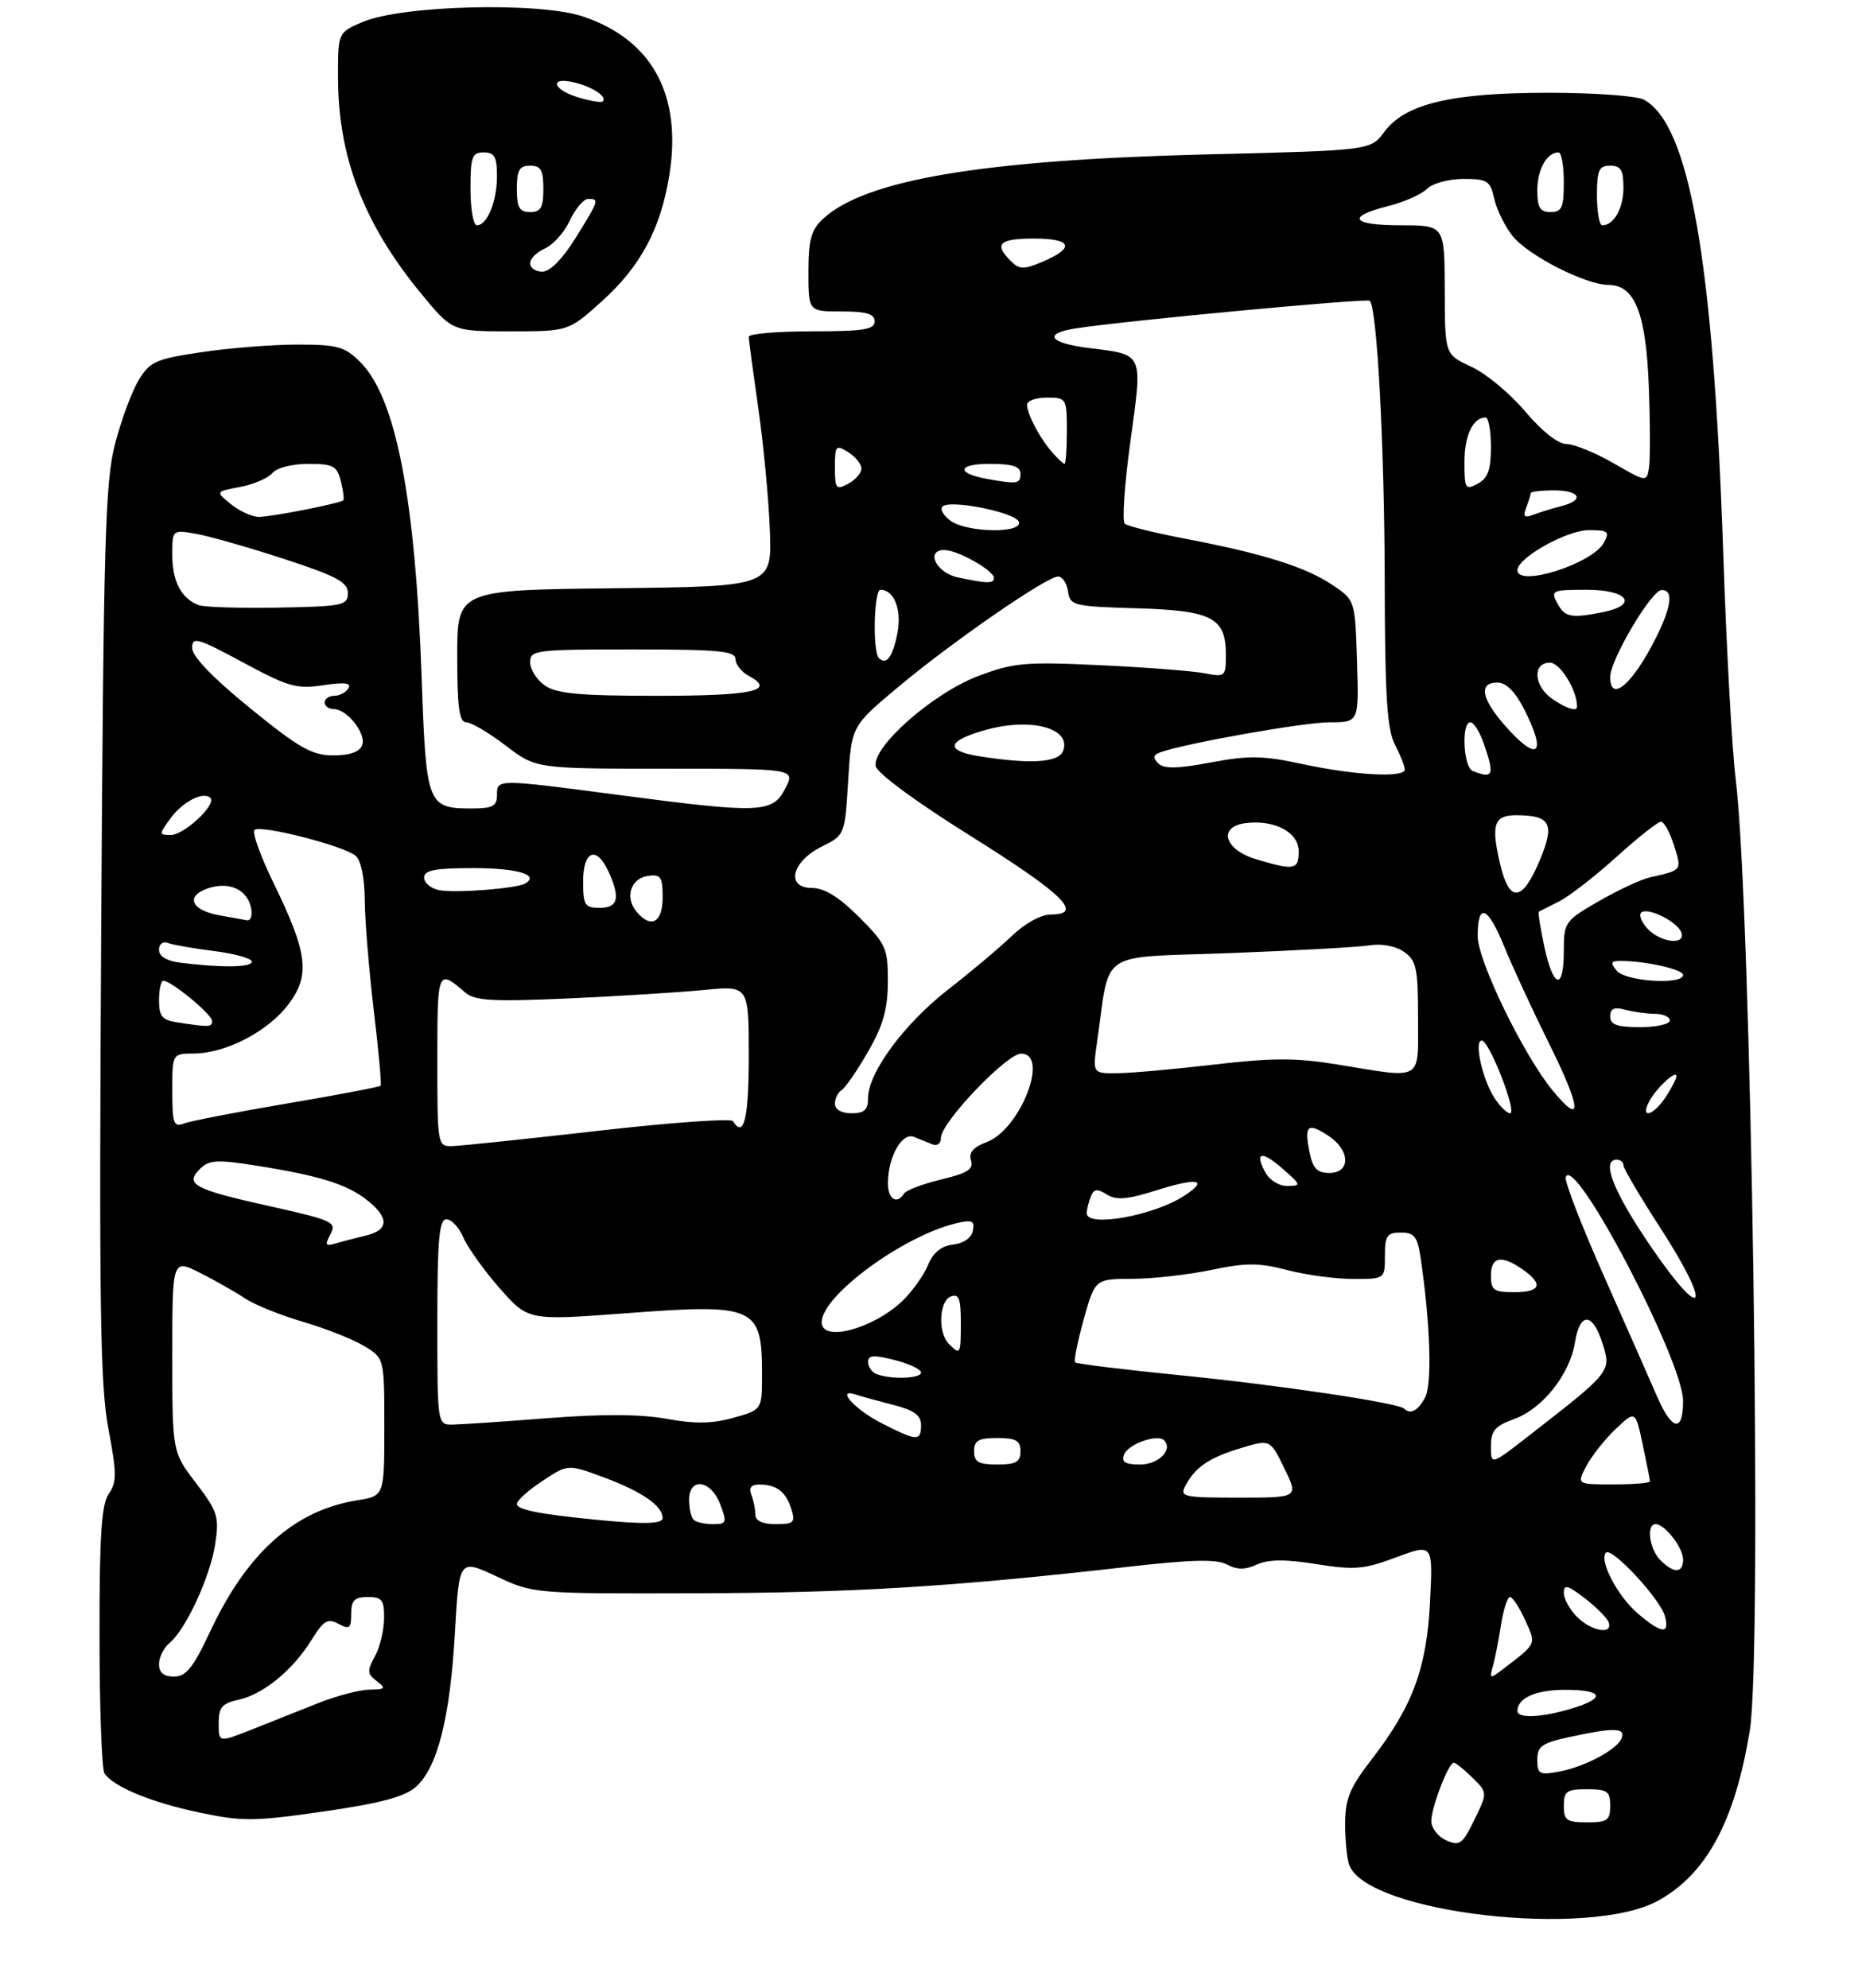 <?xml version="1.0" encoding="UTF-8" standalone="no"?>
<!DOCTYPE svg PUBLIC "-//W3C//DTD SVG 1.1//EN" "http://www.w3.org/Graphics/SVG/1.1/DTD/svg11.dtd" >
<svg xmlns="http://www.w3.org/2000/svg" xmlns:xlink="http://www.w3.org/1999/xlink" version="1.1" viewBox="0 0 281 300">
 <g >
 <path fill="currentColor"
d=" M 250.21 286.83 C 257.53 282.81 261.82 274.85 264.07 261.12 C 265.98 249.43 264.30 136.56 261.93 117.50 C 261.38 113.10 260.54 97.80 260.06 83.50 C 258.56 39.26 254.97 18.73 248.06 15.03 C 247.00 14.47 240.56 14.00 233.75 14.00 C 219.01 14.00 212.06 15.65 208.92 19.89 C 206.84 22.70 206.84 22.70 182.17 23.30 C 148.35 24.13 130.55 27.11 124.19 33.04 C 122.41 34.70 122.00 36.20 122.00 41.04 C 122.00 47.00 122.00 47.00 127.00 47.00 C 130.78 47.00 132.00 47.37 132.00 48.50 C 132.00 49.73 130.28 50.00 122.50 50.00 C 117.28 50.00 113.00 50.37 113.00 50.82 C 113.00 51.28 113.65 56.11 114.43 61.57 C 115.22 67.03 116.01 75.33 116.18 80.00 C 116.50 88.50 116.50 88.50 92.75 88.77 C 69.00 89.04 69.00 89.04 69.00 99.02 C 69.00 106.75 69.31 109.00 70.36 109.00 C 71.10 109.00 73.78 110.57 76.30 112.50 C 80.88 116.00 80.88 116.00 100.47 116.00 C 120.05 116.00 120.05 116.00 118.50 119.00 C 116.58 122.71 114.76 122.78 93.50 119.98 C 74.87 117.53 75.00 117.53 75.00 120.00 C 75.00 121.65 74.33 122.00 71.19 122.00 C 64.51 122.00 64.31 121.48 63.64 102.50 C 62.69 75.19 59.75 60.02 54.37 54.64 C 52.03 52.30 50.94 52.00 44.90 52.00 C 41.15 52.00 34.64 52.51 30.44 53.14 C 23.53 54.16 22.63 54.56 20.94 57.34 C 19.91 59.03 18.30 63.36 17.37 66.96 C 15.87 72.72 15.62 81.50 15.27 140.61 C 14.94 196.88 15.11 208.98 16.35 215.56 C 17.63 222.33 17.64 223.67 16.42 225.42 C 15.31 227.00 15.00 231.72 15.02 246.97 C 15.02 257.71 15.36 267.00 15.77 267.61 C 17.10 269.63 22.82 271.99 30.10 273.52 C 36.60 274.89 38.36 274.87 48.89 273.35 C 57.47 272.11 61.09 271.14 62.77 269.64 C 66.02 266.74 67.92 259.23 68.65 246.42 C 69.29 235.24 69.29 235.24 74.90 237.87 C 80.48 240.49 80.57 240.50 105.00 240.43 C 128.79 240.37 143.82 239.45 170.29 236.43 C 179.85 235.34 183.60 235.25 185.17 236.09 C 186.70 236.91 187.90 236.91 189.69 236.09 C 191.45 235.30 193.97 235.28 198.66 236.03 C 204.42 236.95 205.86 236.82 210.72 235.00 C 216.25 232.94 216.25 232.94 215.81 241.72 C 215.30 251.79 213.19 257.48 206.97 265.54 C 203.67 269.81 203.00 271.46 203.00 275.26 C 203.00 277.78 203.28 280.57 203.62 281.46 C 206.40 288.69 239.83 292.54 250.21 286.83 Z  M 90.81 45.48 C 96.64 40.24 99.69 34.57 101.00 26.50 C 102.98 14.34 98.42 5.96 87.92 2.47 C 81.30 0.27 60.68 0.79 54.75 3.31 C 51.00 4.90 51.00 4.90 51.01 11.70 C 51.03 23.70 54.91 33.80 63.51 44.25 C 68.24 50.00 68.24 50.00 77.01 50.00 C 85.78 50.00 85.78 50.00 90.81 45.48 Z  M 218.25 277.71 C 217.01 277.15 216.00 275.85 216.00 274.82 C 216.00 272.74 218.60 266.00 219.40 266.00 C 219.68 266.00 220.94 267.01 222.20 268.25 C 224.50 270.51 224.50 270.51 222.50 274.62 C 220.70 278.31 220.27 278.62 218.25 277.71 Z  M 236.00 272.50 C 236.00 270.31 236.43 270.00 239.50 270.00 C 242.57 270.00 243.00 270.31 243.00 272.50 C 243.00 274.69 242.57 275.00 239.50 275.00 C 236.43 275.00 236.00 274.69 236.00 272.50 Z  M 232.00 265.56 C 232.00 263.49 232.69 263.02 237.05 262.08 C 243.58 260.68 245.26 260.72 244.75 262.24 C 244.19 263.94 239.19 266.63 235.25 267.35 C 232.32 267.89 232.00 267.71 232.00 265.56 Z  M 33.00 260.06 C 33.00 257.64 33.50 257.05 36.02 256.49 C 39.76 255.67 44.20 252.02 47.02 247.46 C 48.82 244.55 49.45 244.17 51.08 245.04 C 52.74 245.93 53.00 245.73 53.00 243.54 C 53.00 241.50 53.49 241.00 55.50 241.00 C 57.66 241.00 58.00 241.44 57.96 244.25 C 57.95 246.04 57.32 248.61 56.57 249.96 C 55.38 252.11 55.41 252.59 56.85 253.68 C 58.30 254.79 58.17 254.94 55.79 254.97 C 54.29 254.99 50.81 255.90 48.04 257.00 C 45.27 258.10 40.75 259.89 38.00 260.99 C 33.00 262.97 33.00 262.97 33.00 260.06 Z  M 229.00 258.20 C 229.00 256.23 231.77 255.00 236.20 255.00 C 241.99 255.00 242.41 256.26 237.13 257.84 C 232.65 259.19 229.00 259.35 229.00 258.20 Z  M 24.00 251.12 C 24.00 250.09 24.71 248.66 25.58 247.94 C 28.06 245.88 31.75 237.88 32.48 232.96 C 33.10 228.88 32.84 228.08 29.58 223.80 C 26.00 219.12 26.00 219.12 26.00 204.54 C 26.00 189.96 26.00 189.96 30.25 192.11 C 32.59 193.29 35.62 195.02 37.00 195.95 C 38.38 196.88 42.31 198.46 45.74 199.47 C 49.17 200.48 53.34 202.13 54.99 203.14 C 58.00 204.97 58.00 204.97 58.00 215.36 C 58.00 225.74 58.00 225.74 53.91 226.40 C 44.44 227.91 37.27 234.32 31.69 246.25 C 29.15 251.67 28.08 253.00 26.26 253.00 C 24.72 253.00 24.00 252.41 24.00 251.12 Z  M 225.28 251.49 C 225.60 250.40 226.15 247.59 226.51 245.25 C 226.88 242.91 227.49 241.00 227.88 241.00 C 228.27 241.00 229.29 242.56 230.16 244.47 C 231.86 248.23 232.02 247.90 226.61 252.04 C 224.88 253.36 224.76 253.31 225.28 251.49 Z  M 238.00 244.00 C 236.90 242.90 236.00 241.27 236.00 240.37 C 236.00 239.04 236.59 239.20 239.20 241.21 C 240.95 242.56 242.57 244.20 242.78 244.84 C 243.41 246.73 240.16 246.16 238.00 244.00 Z  M 247.21 243.52 C 244.16 240.96 241.25 235.42 242.36 234.30 C 243.25 233.42 250.59 241.33 251.26 243.89 C 251.99 246.66 250.81 246.56 247.21 243.52 Z  M 250.57 235.43 C 248.91 233.77 248.41 230.00 249.85 230.00 C 251.24 230.00 254.00 233.54 254.00 235.33 C 254.00 237.43 252.61 237.47 250.57 235.43 Z  M 90.00 229.34 C 81.44 228.50 78.00 227.81 78.00 226.95 C 78.00 226.44 79.74 224.88 81.86 223.48 C 85.72 220.92 85.72 220.92 91.36 223.03 C 96.93 225.12 100.00 227.26 100.00 229.07 C 100.00 229.97 97.23 230.05 90.00 229.34 Z  M 104.67 229.33 C 104.30 228.97 104.00 227.62 104.00 226.33 C 104.00 222.85 107.30 223.32 108.69 227.00 C 109.74 229.78 109.66 230.00 107.58 230.00 C 106.34 230.00 105.03 229.70 104.67 229.33 Z  M 114.00 228.58 C 114.00 227.80 113.73 226.45 113.39 225.58 C 112.97 224.49 113.36 224.00 114.64 224.02 C 117.22 224.04 118.61 225.12 119.43 227.75 C 120.06 229.75 119.79 230.00 117.07 230.00 C 115.09 230.00 114.00 229.50 114.00 228.58 Z  M 178.91 224.17 C 180.41 221.36 182.50 219.96 187.30 218.51 C 191.69 217.19 191.69 217.19 193.83 221.59 C 195.97 226.00 195.97 226.00 186.95 226.00 C 178.51 226.00 177.99 225.88 178.91 224.17 Z  M 239.39 221.25 C 240.18 219.74 242.17 217.22 243.81 215.66 C 246.80 212.82 246.80 212.82 247.90 217.96 C 248.50 220.79 249.00 223.30 249.00 223.55 C 249.00 223.80 246.51 224.00 243.47 224.00 C 237.95 224.00 237.95 224.00 239.39 221.25 Z  M 147.00 219.00 C 147.00 217.38 147.67 217.00 150.50 217.00 C 153.33 217.00 154.00 217.38 154.00 219.00 C 154.00 220.62 153.33 221.00 150.50 221.00 C 147.67 221.00 147.00 220.62 147.00 219.00 Z  M 169.64 219.49 C 170.25 217.92 174.67 216.34 175.67 217.34 C 177.08 218.74 174.86 221.00 172.06 221.00 C 169.80 221.00 169.20 220.63 169.64 219.49 Z  M 225.00 218.26 C 225.00 215.90 225.61 215.18 228.50 214.14 C 232.78 212.59 236.90 207.41 237.68 202.59 C 238.43 197.93 240.35 198.01 241.85 202.75 C 243.18 206.97 243.16 206.99 230.75 216.64 C 225.00 221.12 225.00 221.12 225.00 218.26 Z  M 133.01 214.75 C 128.98 212.69 126.02 209.39 129.17 210.45 C 129.90 210.70 132.41 211.39 134.75 211.99 C 137.94 212.80 139.00 213.57 139.00 215.04 C 139.00 217.53 138.40 217.50 133.01 214.75 Z  M 66.00 199.50 C 66.00 187.00 66.27 184.00 67.38 184.00 C 68.14 184.00 69.29 185.24 69.93 186.75 C 70.58 188.26 73.04 191.70 75.40 194.39 C 79.70 199.28 79.70 199.28 94.38 198.18 C 114.05 196.70 115.00 197.12 115.00 207.45 C 115.00 212.74 115.00 212.74 110.67 213.95 C 107.46 214.85 104.87 214.89 100.63 214.11 C 96.77 213.40 90.98 213.36 82.71 214.00 C 76.00 214.53 69.49 214.96 68.25 214.98 C 66.01 215.00 66.00 214.91 66.00 199.50 Z  M 250.08 210.75 C 249.07 208.41 245.47 200.26 242.08 192.62 C 238.69 184.99 236.08 178.25 236.29 177.64 C 237.52 173.93 254.00 205.33 254.00 211.41 C 254.00 216.22 252.34 215.94 250.08 210.75 Z  M 211.91 212.57 C 211.03 211.70 193.00 209.01 178.08 207.53 C 169.60 206.68 162.48 205.81 162.25 205.59 C 162.03 205.36 162.62 202.44 163.55 199.09 C 165.26 193.00 165.26 193.00 170.88 192.98 C 173.97 192.97 179.33 192.36 182.80 191.64 C 188.04 190.54 189.97 190.54 194.27 191.66 C 197.11 192.40 201.59 193.00 204.22 193.00 C 209.00 193.00 209.00 193.00 209.00 189.50 C 209.00 186.47 209.32 186.00 211.41 186.00 C 213.43 186.00 213.91 186.61 214.38 189.75 C 215.85 199.70 216.15 208.85 215.07 210.87 C 213.99 212.90 212.84 213.51 211.91 212.57 Z  M 132.25 207.34 C 131.56 207.06 131.00 206.24 131.00 205.52 C 131.00 204.49 131.85 204.43 135.00 205.23 C 137.20 205.79 139.00 206.64 139.00 207.12 C 139.00 208.05 134.38 208.20 132.25 207.34 Z  M 143.20 202.80 C 141.51 201.11 141.71 196.33 143.50 195.64 C 144.70 195.18 145.00 195.97 145.00 199.53 C 145.00 204.44 144.94 204.54 143.20 202.80 Z  M 124.00 199.53 C 124.00 195.53 136.31 186.48 144.33 184.59 C 146.70 184.03 147.11 184.22 146.82 185.71 C 146.62 186.79 145.43 187.62 143.84 187.81 C 142.04 188.02 140.82 189.01 140.03 190.94 C 139.38 192.49 137.65 194.91 136.18 196.32 C 131.74 200.55 124.00 202.60 124.00 199.53 Z  M 249.25 188.28 C 243.47 179.85 241.56 175.00 244.00 175.00 C 244.55 175.00 245.00 175.38 245.00 175.85 C 245.00 176.32 247.51 180.58 250.58 185.32 C 258.43 197.43 257.27 199.99 249.25 188.28 Z  M 225.00 192.50 C 225.00 189.63 226.58 189.32 229.78 191.56 C 232.97 193.79 232.52 195.00 228.50 195.00 C 225.43 195.00 225.00 194.69 225.00 192.50 Z  M 49.87 186.24 C 50.84 184.43 50.22 184.14 40.71 182.02 C 29.25 179.47 27.85 178.72 30.17 176.40 C 31.54 175.03 32.72 174.96 38.63 175.89 C 48.18 177.40 52.34 178.69 55.38 181.09 C 58.75 183.74 58.71 185.61 55.25 186.44 C 53.74 186.80 51.67 187.34 50.66 187.64 C 49.11 188.11 48.99 187.89 49.87 186.24 Z  M 164.00 183.08 C 164.00 182.58 164.27 181.47 164.59 180.63 C 165.06 179.40 165.55 179.33 167.03 180.25 C 168.47 181.15 170.11 181.02 174.53 179.62 C 180.78 177.65 182.48 177.99 178.71 180.45 C 174.12 183.46 164.00 185.27 164.00 183.08 Z  M 134.00 178.55 C 134.00 174.60 136.12 170.83 137.93 171.56 C 138.79 171.91 140.06 172.42 140.75 172.70 C 141.44 172.98 142.00 172.53 142.00 171.69 C 142.00 169.40 151.92 159.00 154.10 159.00 C 158.43 159.00 153.99 170.42 148.92 172.34 C 146.87 173.11 146.16 173.93 146.54 175.11 C 146.96 176.43 146.01 177.04 142.03 177.99 C 139.26 178.66 136.74 179.61 136.44 180.10 C 135.36 181.84 134.00 180.97 134.00 178.55 Z  M 190.95 176.91 C 189.28 173.79 190.41 173.58 193.63 176.42 C 196.38 178.83 196.40 178.94 194.29 178.97 C 193.04 178.99 191.58 178.09 190.95 176.91 Z  M 197.62 173.84 C 196.81 169.80 197.34 169.34 200.47 171.39 C 203.78 173.56 203.88 177.00 200.62 177.00 C 198.76 177.00 198.11 176.32 197.62 173.84 Z  M 66.00 159.94 C 66.00 146.27 66.04 146.19 70.23 149.79 C 71.67 151.02 74.35 151.17 85.73 150.67 C 93.31 150.33 102.54 149.75 106.25 149.39 C 113.00 148.73 113.00 148.73 113.00 159.36 C 113.00 168.81 112.26 171.85 110.62 169.19 C 110.34 168.74 101.20 169.39 90.31 170.64 C 79.41 171.88 69.49 172.92 68.25 172.95 C 66.03 173.00 66.00 172.83 66.00 159.94 Z  M 26.00 164.61 C 26.00 159.00 26.00 159.00 29.25 158.98 C 34.08 158.95 40.37 155.69 43.48 151.62 C 46.87 147.17 46.47 143.90 41.27 133.22 C 39.32 129.22 38.03 125.64 38.41 125.25 C 39.26 124.41 51.82 127.60 53.67 129.14 C 54.48 129.81 55.02 132.46 55.05 135.87 C 55.07 138.97 55.69 146.45 56.41 152.50 C 57.14 158.55 57.60 163.65 57.44 163.84 C 57.29 164.02 50.94 165.23 43.33 166.52 C 35.72 167.81 28.71 169.17 27.75 169.54 C 26.21 170.13 26.00 169.54 26.00 164.61 Z  M 126.00 166.56 C 126.00 165.77 126.46 164.83 127.02 164.49 C 127.58 164.14 129.38 161.53 131.01 158.68 C 133.29 154.71 133.98 152.25 133.99 148.12 C 134.00 143.09 133.71 142.45 129.63 138.37 C 126.63 135.37 124.42 134.00 122.56 134.00 C 118.53 134.00 119.44 130.03 124.00 127.76 C 127.50 126.02 127.50 126.01 128.00 117.80 C 128.50 109.58 128.50 109.58 135.47 103.74 C 143.56 96.95 157.96 86.99 159.68 87.00 C 160.33 87.00 161.00 88.01 161.18 89.25 C 161.48 91.39 161.99 91.51 171.46 91.79 C 182.91 92.12 185.00 93.20 185.00 98.77 C 185.00 102.13 184.91 102.21 181.75 101.59 C 179.96 101.25 172.88 100.70 166.00 100.38 C 154.68 99.85 152.95 100.00 147.62 102.02 C 140.82 104.59 131.60 112.70 132.16 115.62 C 132.37 116.68 138.29 121.04 146.51 126.17 C 160.45 134.90 163.63 138.00 158.61 138.00 C 157.10 138.00 154.69 139.33 152.68 141.25 C 150.82 143.04 146.49 146.68 143.07 149.34 C 136.46 154.48 131.00 161.88 131.00 165.70 C 131.00 167.49 130.44 168.00 128.50 168.00 C 126.99 168.00 126.00 167.43 126.00 166.56 Z  M 225.54 165.70 C 223.71 162.91 222.41 156.99 223.62 157.02 C 224.76 157.04 229.02 168.00 227.89 168.00 C 227.43 168.00 226.37 166.96 225.54 165.70 Z  M 234.33 164.58 C 229.93 159.25 223.00 144.98 223.00 141.27 C 223.00 136.13 224.51 136.71 226.99 142.79 C 228.27 145.93 231.30 152.48 233.71 157.34 C 238.66 167.28 238.90 170.13 234.33 164.58 Z  M 248.91 166.17 C 250.00 164.14 253.00 161.38 253.00 162.41 C 253.00 162.77 252.27 164.18 251.38 165.54 C 249.51 168.40 247.43 168.93 248.91 166.17 Z  M 165.56 157.25 C 167.60 143.09 165.39 144.58 185.53 143.83 C 195.41 143.45 204.91 142.93 206.64 142.66 C 208.53 142.36 210.62 142.75 211.89 143.64 C 213.75 144.94 214.00 146.10 214.00 153.56 C 214.00 163.32 214.92 162.78 201.80 160.63 C 195.60 159.62 192.01 159.62 183.30 160.64 C 177.36 161.33 170.78 161.93 168.69 161.95 C 164.88 162.00 164.88 162.00 165.56 157.25 Z  M 26.75 154.28 C 24.47 153.94 24.00 153.37 24.00 150.93 C 24.00 149.32 24.30 148.00 24.66 148.00 C 25.84 148.00 32.00 153.08 32.00 154.05 C 32.00 155.01 31.66 155.03 26.75 154.28 Z  M 243.00 153.38 C 243.00 152.19 243.60 151.93 245.25 152.37 C 246.49 152.70 248.51 152.98 249.75 152.99 C 250.99 152.99 252.00 153.45 252.00 154.00 C 252.00 154.55 249.97 155.00 247.50 155.00 C 244.02 155.00 243.00 154.63 243.00 153.38 Z  M 233.06 142.85 C 232.46 140.02 232.08 137.65 232.23 137.57 C 232.38 137.50 233.76 136.80 235.29 136.03 C 236.82 135.25 240.72 132.23 243.95 129.31 C 247.17 126.39 250.20 124.00 250.66 124.00 C 251.13 124.00 252.01 125.61 252.63 127.58 C 253.82 131.39 253.90 131.29 249.00 132.40 C 247.62 132.71 244.14 134.34 241.25 136.01 C 236.15 138.95 236.00 139.17 236.00 143.52 C 236.00 149.55 234.42 149.19 233.06 142.85 Z  M 244.00 146.50 C 242.97 145.26 243.08 145.00 244.63 145.01 C 248.45 145.03 254.00 146.29 254.00 147.13 C 254.00 148.66 245.34 148.11 244.00 146.50 Z  M 27.25 145.28 C 25.16 145.02 24.00 144.32 24.00 143.33 C 24.00 142.45 24.58 142.01 25.34 142.30 C 26.08 142.58 29.23 143.13 32.34 143.52 C 35.45 143.91 38.00 144.63 38.00 145.12 C 38.00 145.99 33.54 146.06 27.25 145.28 Z  M 248.59 140.10 C 247.64 139.05 247.26 137.96 247.74 137.66 C 248.90 136.94 253.23 139.17 253.75 140.75 C 254.40 142.71 250.51 142.22 248.59 140.10 Z  M 33.08 138.12 C 28.95 137.37 27.96 135.32 31.17 134.13 C 33.68 133.20 36.06 133.70 37.23 135.43 C 38.20 136.83 38.21 139.04 37.25 138.87 C 36.84 138.80 34.96 138.46 33.08 138.12 Z  M 96.04 137.55 C 94.27 135.41 95.19 132.55 97.76 132.18 C 99.72 131.90 100.00 132.31 100.00 135.43 C 100.00 139.25 98.23 140.19 96.04 137.55 Z  M 88.00 133.00 C 88.00 128.34 90.03 127.57 91.84 131.55 C 93.65 135.51 93.28 137.00 90.50 137.00 C 88.25 137.00 88.00 136.60 88.00 133.00 Z  M 66.25 134.32 C 65.01 134.07 64.00 133.22 64.00 132.43 C 64.00 131.32 65.65 131.00 71.44 131.00 C 78.05 131.00 81.47 132.01 79.27 133.32 C 77.97 134.09 68.63 134.81 66.25 134.32 Z  M 226.36 130.28 C 224.99 124.39 225.47 123.00 228.86 123.02 C 233.98 123.04 234.66 124.31 232.43 129.68 C 229.74 136.17 227.77 136.36 226.36 130.28 Z  M 189.50 129.64 C 184.70 128.19 183.77 124.70 188.06 124.20 C 192.41 123.69 196.00 125.62 196.00 128.48 C 196.00 131.27 195.32 131.40 189.50 129.64 Z  M 25.70 123.53 C 27.55 120.98 30.69 119.36 31.75 120.41 C 32.72 121.39 27.80 126.00 25.78 126.00 C 23.97 126.00 23.97 125.92 25.70 123.53 Z  M 196.50 115.29 C 190.58 114.01 188.45 113.98 182.72 115.06 C 177.66 116.01 175.64 116.04 174.80 115.20 C 173.95 114.35 174.03 113.93 175.08 113.54 C 178.75 112.19 196.70 109.00 200.65 109.00 C 205.08 109.00 205.08 109.00 204.79 99.79 C 204.50 90.57 204.50 90.57 201.09 88.28 C 197.06 85.56 190.65 83.55 179.00 81.32 C 174.32 80.43 170.16 79.40 169.74 79.03 C 169.32 78.67 169.70 73.06 170.60 66.56 C 172.45 53.09 172.66 53.56 164.35 52.52 C 158.35 51.77 157.34 50.36 162.25 49.57 C 169.25 48.45 206.30 44.97 206.72 45.39 C 207.82 46.49 208.93 67.34 208.97 87.50 C 209.00 105.01 209.32 110.08 210.51 112.36 C 211.33 113.94 212.00 115.63 212.00 116.11 C 212.00 117.41 204.52 117.01 196.50 115.29 Z  M 222.25 116.34 C 220.83 115.77 220.51 109.00 221.90 109.00 C 222.40 109.00 223.30 110.42 223.90 112.15 C 225.60 117.01 225.36 117.59 222.25 116.34 Z  M 147.72 114.11 C 142.49 113.27 142.92 111.76 148.85 110.12 C 155.69 108.25 161.74 109.92 160.43 113.33 C 159.75 115.09 155.46 115.35 147.72 114.11 Z  M 37.75 106.87 C 32.13 102.30 29.00 99.06 29.00 97.79 C 29.00 96.03 29.78 96.25 36.65 99.95 C 43.49 103.64 44.77 104.01 48.79 103.40 C 52.03 102.92 53.09 103.05 52.58 103.87 C 52.20 104.49 51.23 105.00 50.44 105.00 C 49.65 105.00 49.00 105.45 49.00 106.00 C 49.00 106.55 49.61 107.00 50.35 107.00 C 52.39 107.00 55.32 110.72 54.65 112.46 C 54.27 113.47 52.76 114.00 50.28 113.99 C 47.08 113.99 45.15 112.89 37.75 106.87 Z  M 227.10 109.47 C 223.54 105.41 223.12 103.00 225.98 103.00 C 227.28 103.00 228.65 104.36 229.98 106.96 C 233.53 113.91 232.10 115.16 227.10 109.47 Z  M 234.22 105.44 C 231.45 103.50 231.24 100.00 233.90 100.00 C 235.45 100.00 238.00 104.14 238.00 106.65 C 238.00 107.44 236.31 106.90 234.22 105.44 Z  M 82.22 103.44 C 81.00 102.59 80.00 101.01 80.00 99.94 C 80.00 98.10 80.82 98.00 95.50 98.00 C 108.45 98.00 111.00 98.24 111.00 99.46 C 111.00 100.27 111.91 101.42 113.03 102.01 C 117.16 104.23 113.57 105.00 99.16 105.00 C 87.46 105.00 83.99 104.68 82.22 103.44 Z  M 243.00 102.14 C 243.00 99.59 249.21 89.08 250.75 89.04 C 252.58 88.98 252.28 91.52 249.88 96.29 C 246.37 103.28 243.00 106.15 243.00 102.14 Z  M 132.64 99.31 C 131.66 98.33 131.88 89.00 132.88 89.00 C 134.91 89.00 136.10 91.97 135.45 95.44 C 134.76 99.10 133.78 100.45 132.64 99.31 Z  M 235.00 91.00 C 233.99 89.11 234.24 89.00 239.46 89.00 C 245.71 89.00 247.34 91.28 241.88 92.38 C 237.06 93.34 236.15 93.16 235.00 91.00 Z  M 30.00 91.32 C 27.39 90.36 26.00 87.74 26.00 83.76 C 26.00 79.91 26.00 79.91 29.75 80.59 C 31.81 80.97 37.77 82.68 43.00 84.39 C 50.80 86.94 52.50 87.86 52.50 89.50 C 52.50 91.36 51.77 91.51 42.00 91.69 C 36.22 91.79 30.82 91.63 30.00 91.32 Z  M 144.51 87.12 C 141.28 86.43 139.62 83.00 142.52 83.00 C 144.51 83.00 150.00 86.10 150.00 87.22 C 150.00 88.09 148.93 88.07 144.51 87.12 Z  M 229.00 86.04 C 229.00 84.18 236.46 80.00 239.77 80.00 C 242.69 80.00 242.95 80.22 242.06 81.88 C 240.36 85.06 229.00 88.68 229.00 86.04 Z  M 143.44 78.58 C 142.38 77.80 141.83 76.84 142.23 76.44 C 143.34 75.33 153.29 77.33 153.76 78.75 C 154.34 80.53 145.92 80.39 143.44 78.58 Z  M 34.86 76.09 C 32.51 74.18 32.51 74.18 36.22 73.49 C 38.26 73.10 40.45 72.16 41.09 71.40 C 41.75 70.60 44.08 70.00 46.51 70.00 C 50.29 70.00 50.86 70.31 51.44 72.62 C 51.80 74.06 51.96 75.35 51.80 75.50 C 51.26 75.98 40.95 78.00 39.06 78.00 C 38.05 78.00 36.16 77.14 34.86 76.09 Z  M 230.33 76.59 C 230.70 75.63 231.00 74.65 231.00 74.42 C 231.00 74.19 232.57 74.00 234.50 74.00 C 238.50 74.00 239.18 75.49 235.59 76.39 C 234.27 76.72 232.39 77.30 231.42 77.67 C 230.03 78.20 229.80 77.97 230.33 76.59 Z  M 126.00 70.53 C 126.00 67.23 126.14 67.07 128.00 68.23 C 129.10 68.92 130.00 70.03 130.00 70.71 C 130.00 71.38 129.10 72.41 128.00 73.00 C 126.17 73.98 126.00 73.76 126.00 70.53 Z  M 221.00 69.74 C 221.00 65.71 222.29 63.00 224.20 63.00 C 224.64 63.00 225.00 65.01 225.00 67.46 C 225.00 70.91 224.54 72.17 223.00 73.00 C 221.14 73.99 221.00 73.76 221.00 69.74 Z  M 149.00 72.28 C 144.27 71.43 144.46 70.00 149.30 70.00 C 152.81 70.00 154.00 70.38 154.00 71.50 C 154.00 73.02 153.52 73.09 149.00 72.28 Z  M 243.50 69.90 C 240.75 68.32 237.56 67.01 236.41 67.01 C 235.13 67.00 232.69 65.07 230.17 62.09 C 227.90 59.39 224.24 56.35 222.04 55.34 C 218.05 53.50 218.05 53.50 218.03 43.75 C 218.00 34.00 218.00 34.00 211.50 34.00 C 203.98 34.00 203.06 32.73 209.42 31.12 C 211.86 30.51 214.52 29.33 215.35 28.50 C 216.19 27.67 218.63 27.00 220.85 27.00 C 224.46 27.00 224.90 27.28 225.49 29.95 C 225.85 31.58 227.08 34.11 228.24 35.58 C 230.56 38.53 239.25 42.97 242.73 42.99 C 246.73 43.01 248.42 47.28 248.83 58.43 C 249.04 63.97 249.05 69.47 248.85 70.64 C 248.50 72.76 248.44 72.75 243.50 69.90 Z  M 158.78 68.25 C 156.89 66.08 155.00 62.49 155.00 61.07 C 155.00 60.48 156.35 60.00 158.00 60.00 C 160.93 60.00 161.00 60.11 161.00 65.00 C 161.00 67.75 160.84 70.00 160.65 70.00 C 160.47 70.00 159.62 69.21 158.78 68.25 Z  M 152.52 39.37 C 149.95 36.80 150.80 36.00 156.08 36.00 C 161.83 36.00 162.29 37.42 157.23 39.54 C 154.48 40.70 153.82 40.68 152.52 39.37 Z  M 241.00 29.50 C 241.00 25.67 241.30 25.00 243.00 25.00 C 244.60 25.00 245.00 25.67 245.00 28.30 C 245.00 31.43 243.56 34.00 241.80 34.00 C 241.36 34.00 241.00 31.98 241.00 29.50 Z  M 232.00 28.70 C 232.00 25.57 233.44 23.00 235.20 23.00 C 235.64 23.00 236.00 25.02 236.00 27.50 C 236.00 31.33 235.70 32.00 234.00 32.00 C 232.40 32.00 232.00 31.33 232.00 28.70 Z  M 80.00 39.74 C 80.00 39.04 81.01 38.03 82.25 37.49 C 83.49 36.94 85.17 35.05 86.00 33.27 C 86.83 31.50 88.06 30.03 88.75 30.02 C 90.48 29.99 90.41 30.21 86.85 35.93 C 84.91 39.06 82.99 41.00 81.85 41.00 C 80.83 41.00 80.00 40.43 80.00 39.74 Z  M 71.00 28.50 C 71.00 23.67 71.24 23.00 73.00 23.00 C 74.63 23.00 75.00 23.67 75.00 26.57 C 75.00 30.40 73.53 34.00 71.96 34.00 C 71.43 34.00 71.00 31.52 71.00 28.50 Z  M 78.00 28.50 C 78.00 25.67 78.38 25.00 80.00 25.00 C 81.62 25.00 82.00 25.67 82.00 28.50 C 82.00 31.33 81.62 32.00 80.00 32.00 C 78.38 32.00 78.00 31.33 78.00 28.50 Z  M 87.25 14.69 C 83.30 13.50 82.85 11.50 86.75 12.46 C 89.51 13.14 91.74 14.66 90.93 15.32 C 90.69 15.51 89.04 15.23 87.25 14.69 Z "/>
</g>
</svg>
